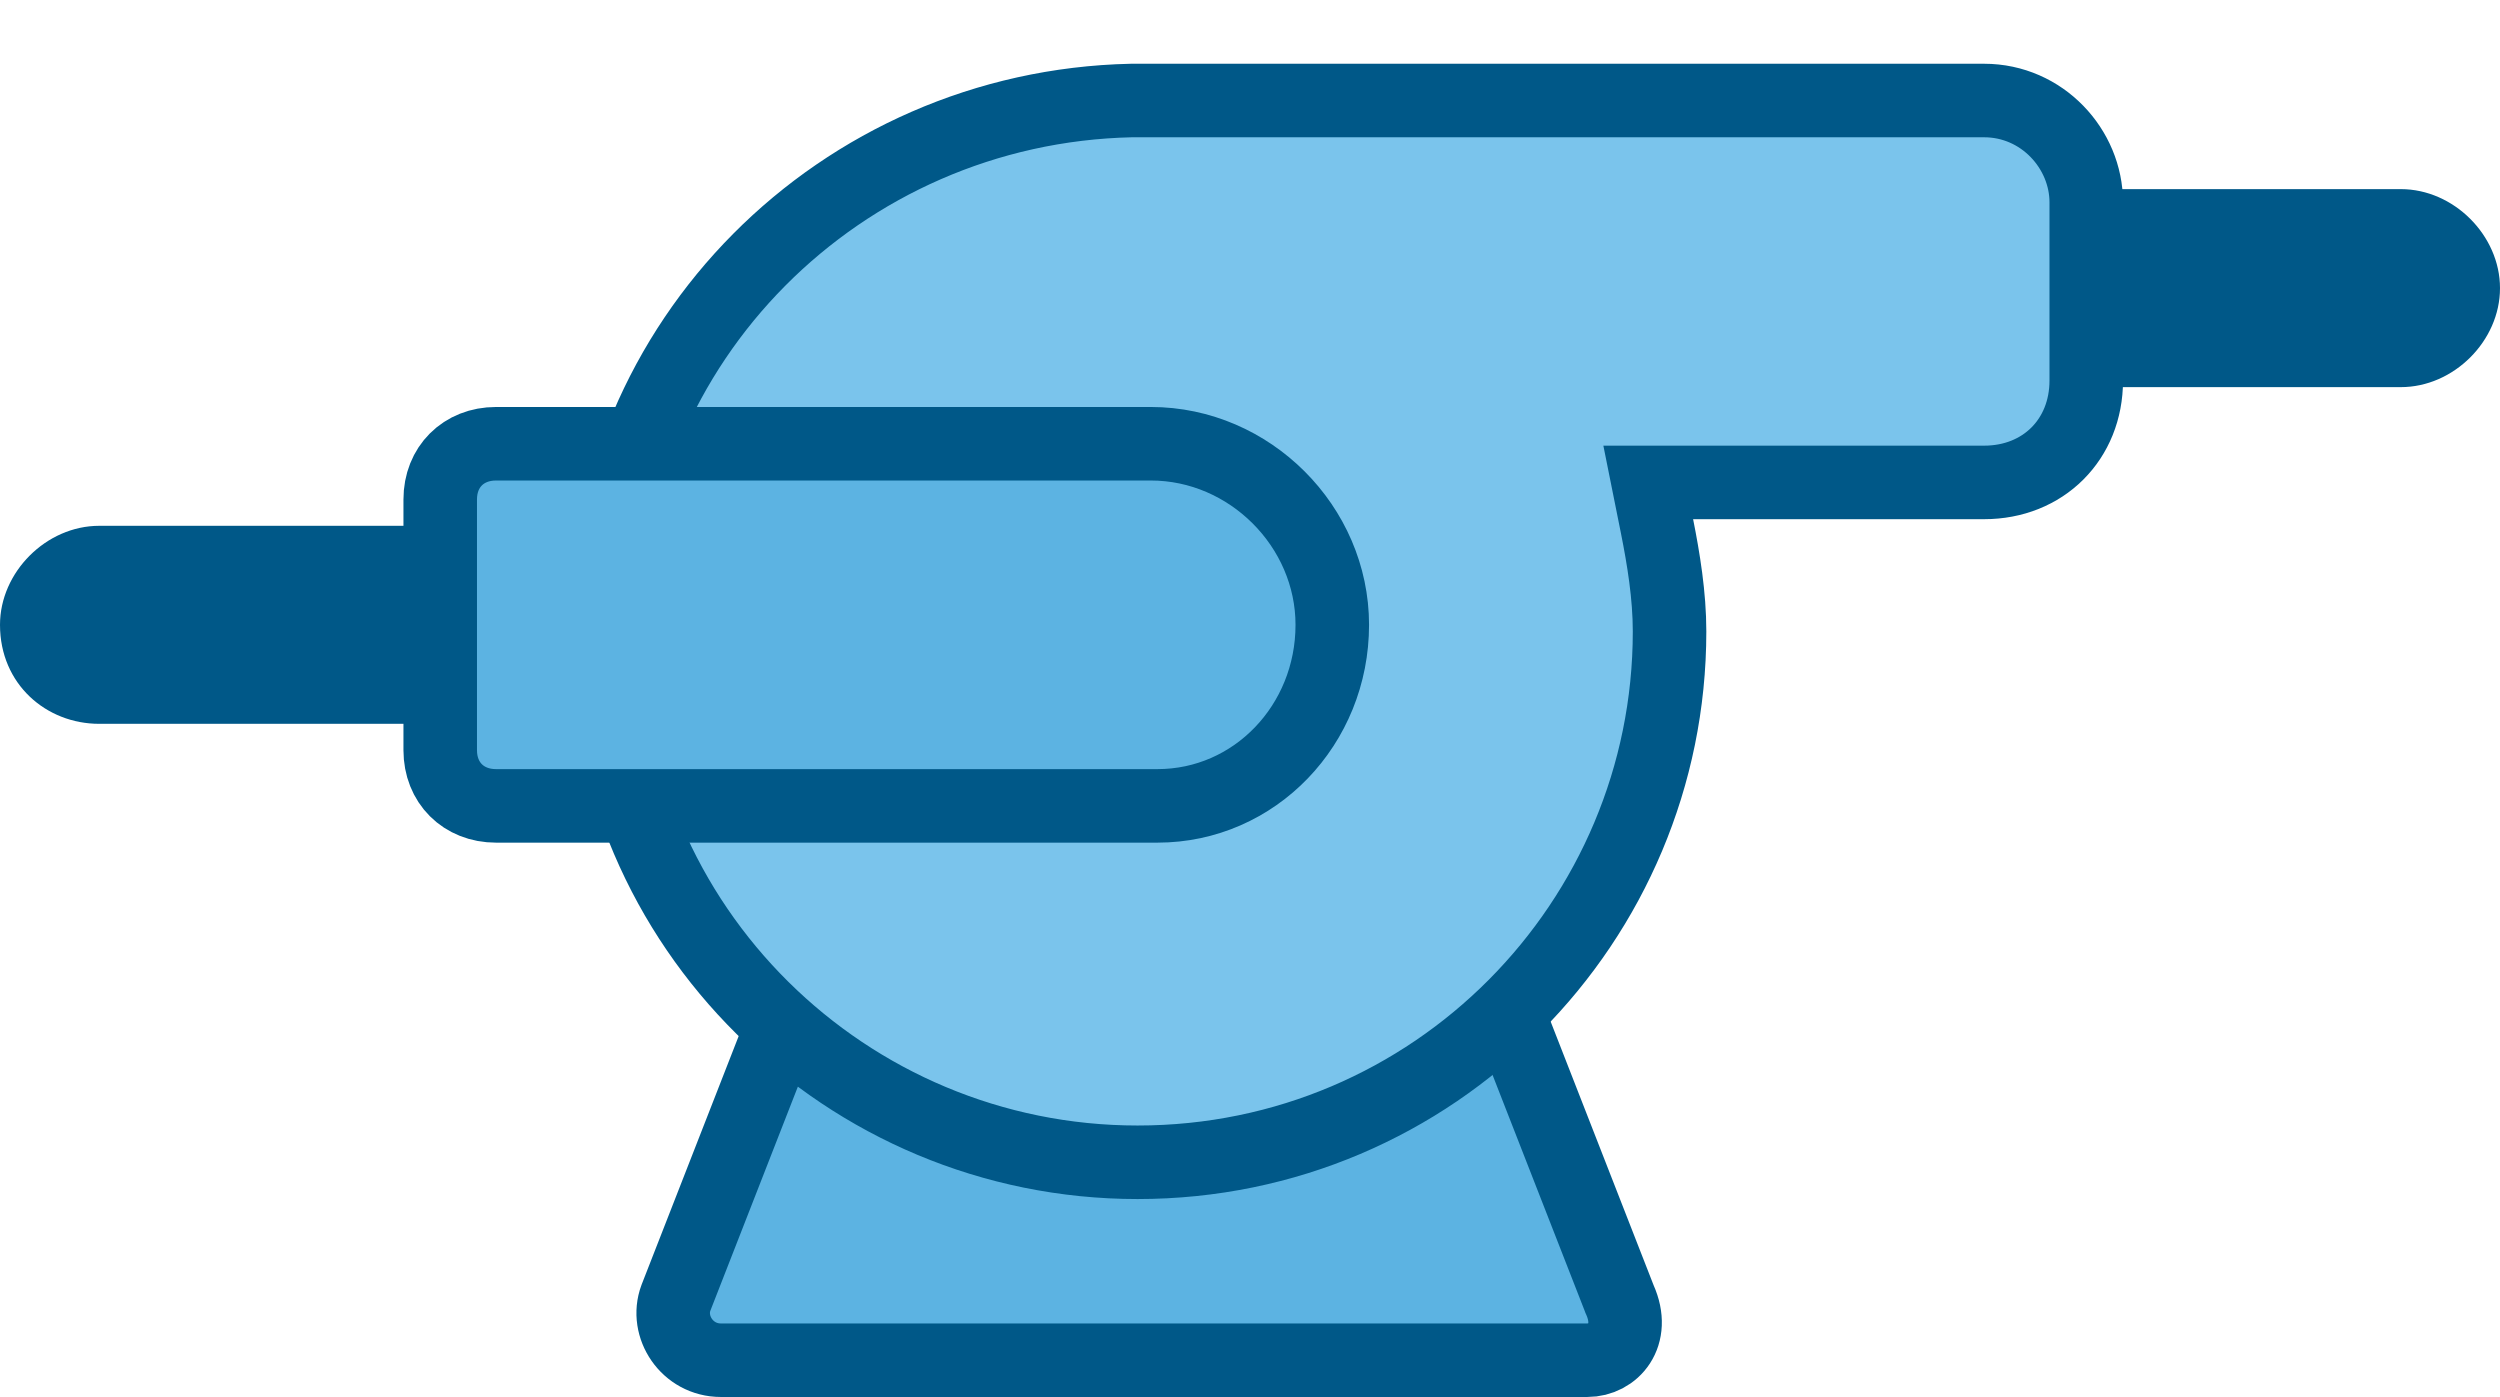 <svg width="34" height="19" viewBox="0 0 34 19" fill="none" xmlns="http://www.w3.org/2000/svg">
<path d="M32.651 5.265H28.243C27.524 5.265 26.894 4.637 26.894 3.919C26.894 3.201 27.524 2.572 28.243 2.572H32.651C33.37 2.572 34 3.201 34 3.919C34 4.637 33.37 5.265 32.651 5.265Z" fill="#005888"/>
<path d="M22.021 17.655L22.025 17.666L22.03 17.677C22.245 18.16 21.938 18.499 21.587 18.499H9.804C9.344 18.499 9.048 18.041 9.192 17.652L11.135 12.677H20.077L22.021 17.655Z" fill="#5CB3E2" stroke="#005888"/>
<path d="M7.106 9.844H1.349C0.63 9.844 0 9.306 0 8.498C0 7.78 0.63 7.151 1.349 7.151H7.106V9.844Z" fill="#005888"/>
<path d="M23.026 6.561H22.416L22.536 7.159C22.624 7.6 22.706 8.099 22.706 8.587C22.706 12.533 19.509 15.807 15.471 15.807C11.515 15.807 8.235 12.615 8.235 8.587C8.235 4.649 11.426 1.454 15.386 1.367H26.984C27.773 1.367 28.373 2.026 28.373 2.752V5.176C28.373 5.976 27.788 6.561 26.984 6.561H23.026Z" fill="#7AC4EC" stroke="#005888"/>
<path d="M15.741 10.96H6.746C6.302 10.96 5.987 10.644 5.987 10.203V6.792C5.987 6.351 6.302 6.035 6.746 6.035H15.651C16.995 6.035 18.119 7.159 18.119 8.498C18.119 9.857 17.065 10.96 15.741 10.96Z" fill="#5CB3E2" stroke="#005888"/>
</svg>

